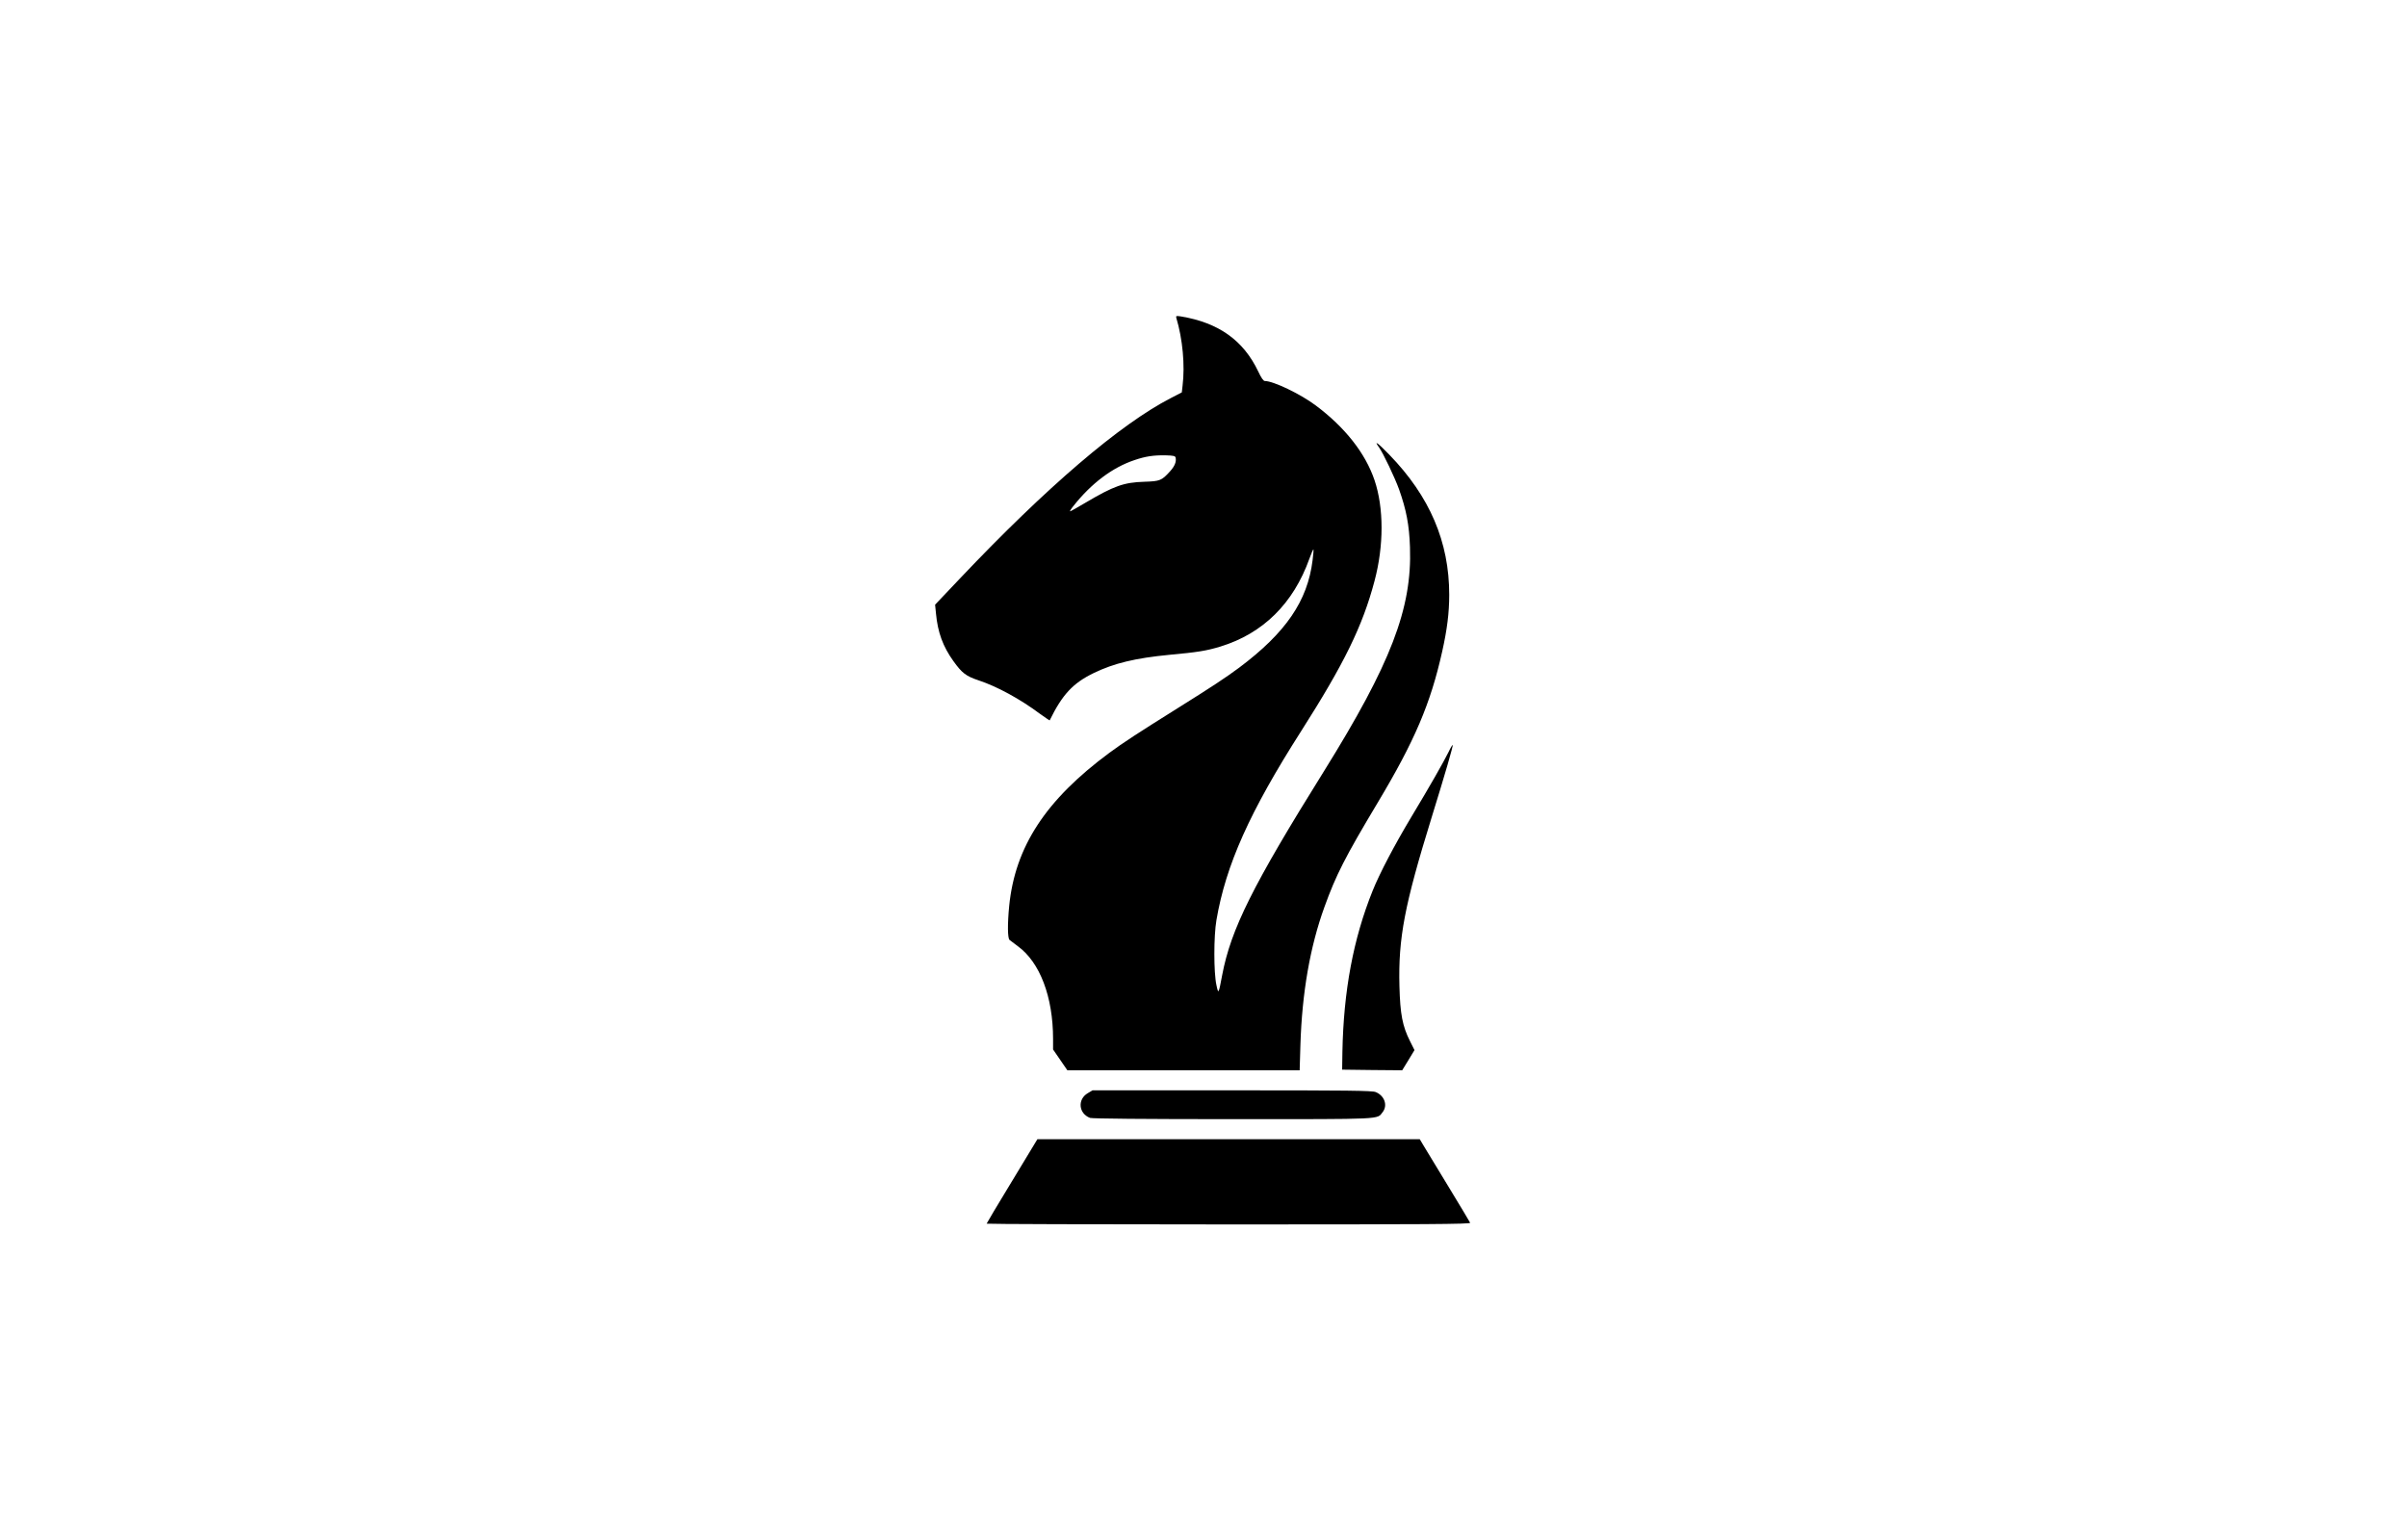 <?xml version="1.0" standalone="no"?>
<!DOCTYPE svg PUBLIC "-//W3C//DTD SVG 20010904//EN"
 "http://www.w3.org/TR/2001/REC-SVG-20010904/DTD/svg10.dtd">
<svg version="1.0" xmlns="http://www.w3.org/2000/svg"
 width="1920pt" height="1229pt" viewBox="0 0 1920 1229"
 preserveAspectRatio="xMidYMid meet">

<g transform="translate(0,1229) scale(0.1,-0.1)"
fill="#000000" stroke="none">
<path d="M9383 9754 c51 -170 70 -379 50 -542 l-6 -53 -87 -45 c-406 -209
-992 -711 -1682 -1439 l-199 -210 7 -70 c14 -150 55 -263 139 -380 69 -96 100
-120 202 -154 147 -49 328 -147 489 -267 42 -30 77 -54 77 -52 101 206 185
297 352 378 161 78 332 119 602 145 228 21 296 32 408 66 339 104 582 343 710
702 15 42 30 76 32 73 2 -2 -1 -41 -7 -87 -40 -324 -213 -577 -585 -856 -109
-81 -220 -154 -490 -323 -318 -199 -435 -275 -546 -357 -507 -375 -752 -749
-799 -1222 -14 -143 -13 -258 3 -271 6 -5 36 -28 66 -50 176 -128 281 -404
281 -740 l0 -84 57 -83 57 -83 926 0 927 0 6 203 c13 417 77 784 192 1101 92
255 164 396 423 829 296 494 423 792 516 1209 39 174 56 308 56 452 0 422
-155 785 -478 1118 -93 96 -126 119 -83 60 35 -49 127 -243 161 -337 58 -164
81 -284 87 -462 17 -488 -152 -928 -687 -1788 -568 -911 -741 -1258 -811
-1625 -29 -154 -30 -155 -46 -80 -22 99 -22 390 0 518 75 440 265 864 675
1507 343 538 491 839 586 1199 75 281 75 583 0 805 -73 215 -235 421 -469 596
-121 91 -338 195 -406 195 -11 0 -29 25 -53 77 -118 247 -315 388 -615 438
-39 6 -42 5 -38 -11z m-5 -1117 c6 -33 -8 -67 -45 -108 -67 -74 -80 -79 -205
-83 -164 -5 -242 -33 -469 -167 -64 -38 -119 -69 -123 -69 -4 0 7 19 26 42
143 181 311 308 488 367 88 30 150 39 245 38 69 -2 80 -5 83 -20z"/>
<path d="M11556 6292 c-42 -85 -148 -271 -296 -517 -135 -225 -256 -455 -311
-593 -154 -383 -232 -798 -241 -1287 l-2 -140 239 -3 240 -2 49 80 49 81 -36
72 c-60 120 -78 213 -84 437 -10 384 40 646 256 1345 109 352 174 576 169 581
-2 2 -17 -22 -32 -54z"/>
<path d="M8678 3568 c-85 -49 -75 -163 17 -198 17 -6 430 -10 1141 -10 1216 0
1146 -3 1193 56 42 54 15 131 -55 160 -28 12 -223 14 -1146 14 l-1113 0 -37
-22z"/>
<path d="M8073 2866 c-112 -184 -203 -337 -203 -340 0 -3 869 -6 1931 -6 1576
0 1930 2 1926 13 -3 7 -79 134 -169 282 -91 149 -180 296 -199 328 l-34 57
-1525 0 -1525 0 -202 -334z"/>
</g>
</svg>
